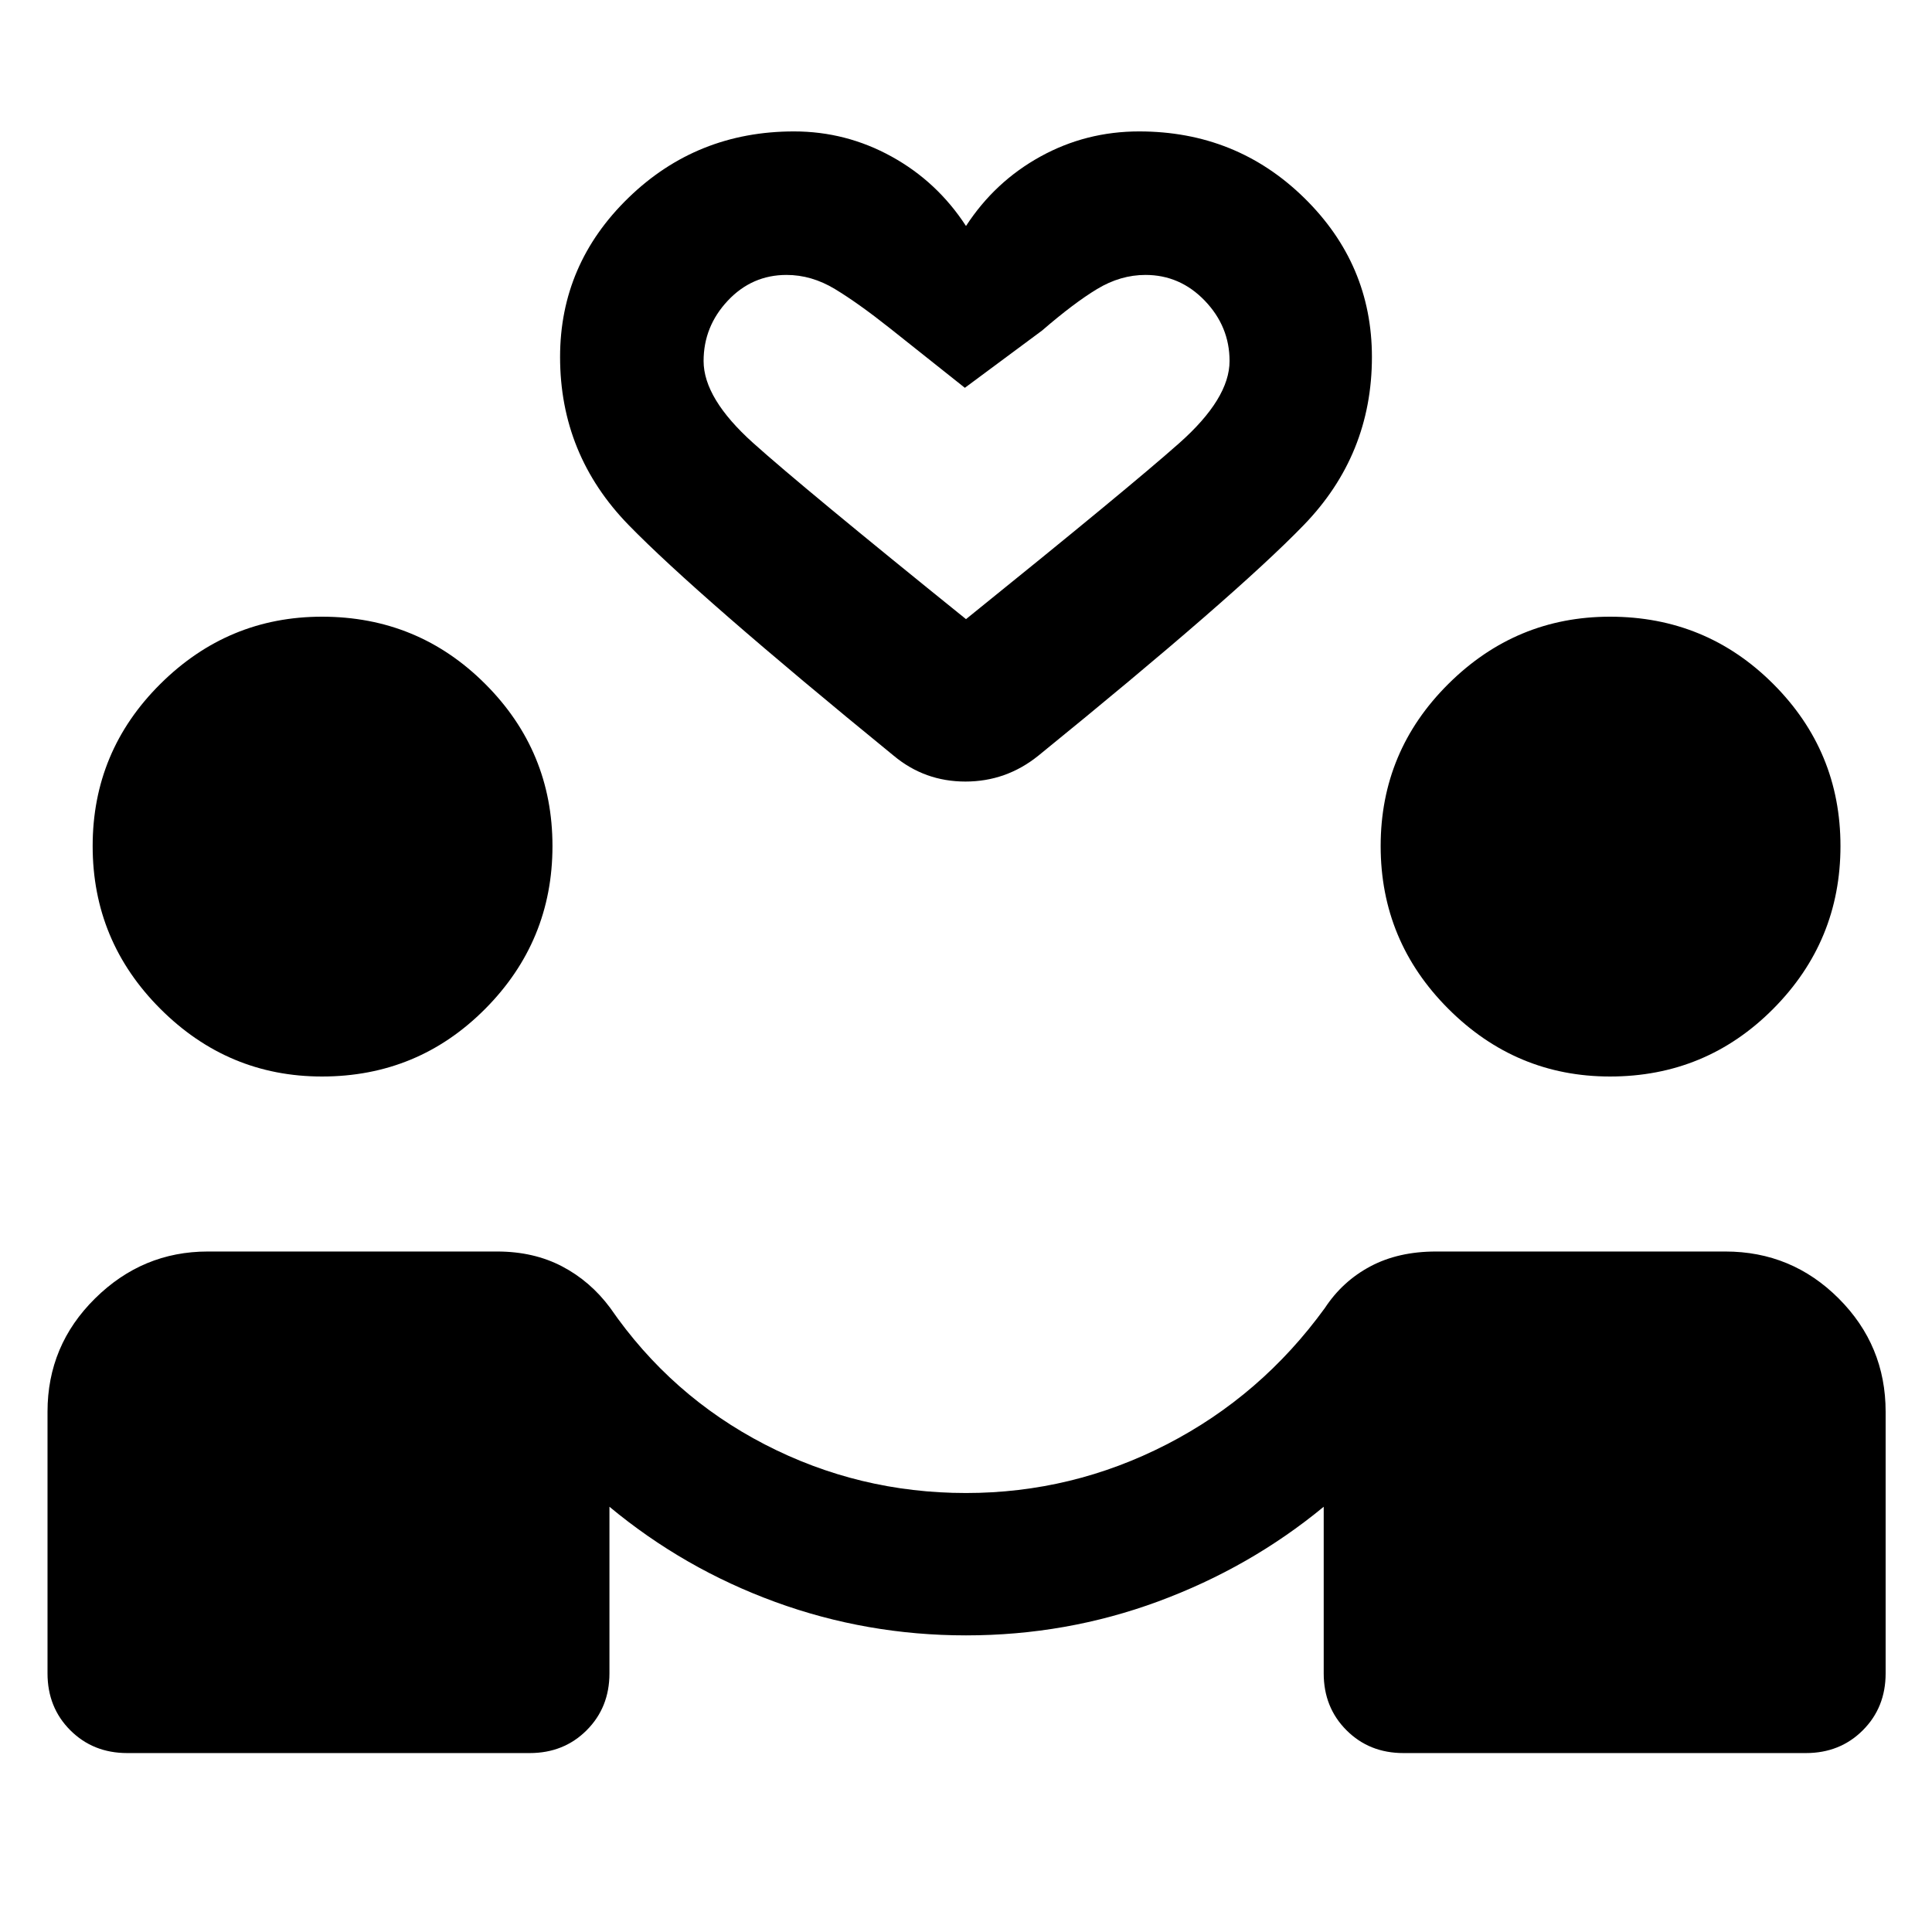 <svg xmlns="http://www.w3.org/2000/svg" height="48" viewBox="0 -960 960 960" width="48"><path d="M480-147.39q-49.3 0-94.74-16.59-45.43-16.58-82.43-47.32v82.78q0 16.96-11.33 28.28-11.33 11.33-28.28 11.33h-200q-16.96 0-28.29-11.33-11.32-11.32-11.32-28.28v-130q0-32.96 23.61-56.28 23.61-23.33 56-23.33h143.82q18.13 0 32.22 7.37t23.96 20.67q30.13 43.7 76.82 67.83 46.7 24.13 99.96 24.13 52.7 0 99.67-24.13 46.98-24.13 78.68-67.83 8.74-13.3 22.61-20.67 13.87-7.37 32.56-7.37h143.83q32.95 0 56.28 23.33 23.33 23.32 23.33 56.28v130q0 16.96-11.33 28.28-11.33 11.33-28.28 11.33h-200q-16.96 0-28.28-11.33-11.33-11.32-11.33-28.28v-82.78q-36.57 30.17-82.22 47.04-45.65 16.87-95.52 16.87Zm-320-277.7q-46.7 0-80.33-33.63-33.63-33.63-33.63-80.89 0-47.13 33.63-80.54 33.63-33.42 80.33-33.42 47.7 0 81.11 33.42 33.41 33.41 33.41 80.54 0 47.26-33.41 80.89T160-425.09Zm640 0q-46.7 0-80.33-33.63-33.63-33.63-33.63-80.89 0-47.13 33.63-80.54 33.63-33.42 80.33-33.42 47.7 0 81.11 33.42 33.41 33.41 33.41 80.54 0 47.26-33.41 80.89T800-425.09ZM480-847.7q14.3-22 36.96-34.5 22.65-12.5 49.08-12.5 48.26 0 81.96 32.98 33.7 32.98 33.7 79.11 0 48.57-33.9 83.54-33.89 34.98-131.89 114.59-15.95 12.83-36.19 12.83t-35.63-12.83q-97.57-79.61-131.68-114.59-34.11-34.97-34.11-83.54 0-46.13 33.98-79.11t82.24-32.98q25.87 0 48.52 12.5 22.66 12.5 36.96 34.5Zm0 195.35q81.04-65.35 106-87.5 24.96-22.15 24.96-40.76 0-17.17-12.31-29.98-12.3-12.8-29.48-12.8-12.43 0-24.02 7-11.58 7-27.32 20.61l-38.4 28.48-37.26-29.61q-15.74-12.48-27.32-19.48-11.59-7-24.02-7-17.18 0-29.2 12.8-12.02 12.81-12.02 29.98 0 18.61 24.67 40.76 24.68 22.15 105.72 87.5Zm0 0Z"/></svg>